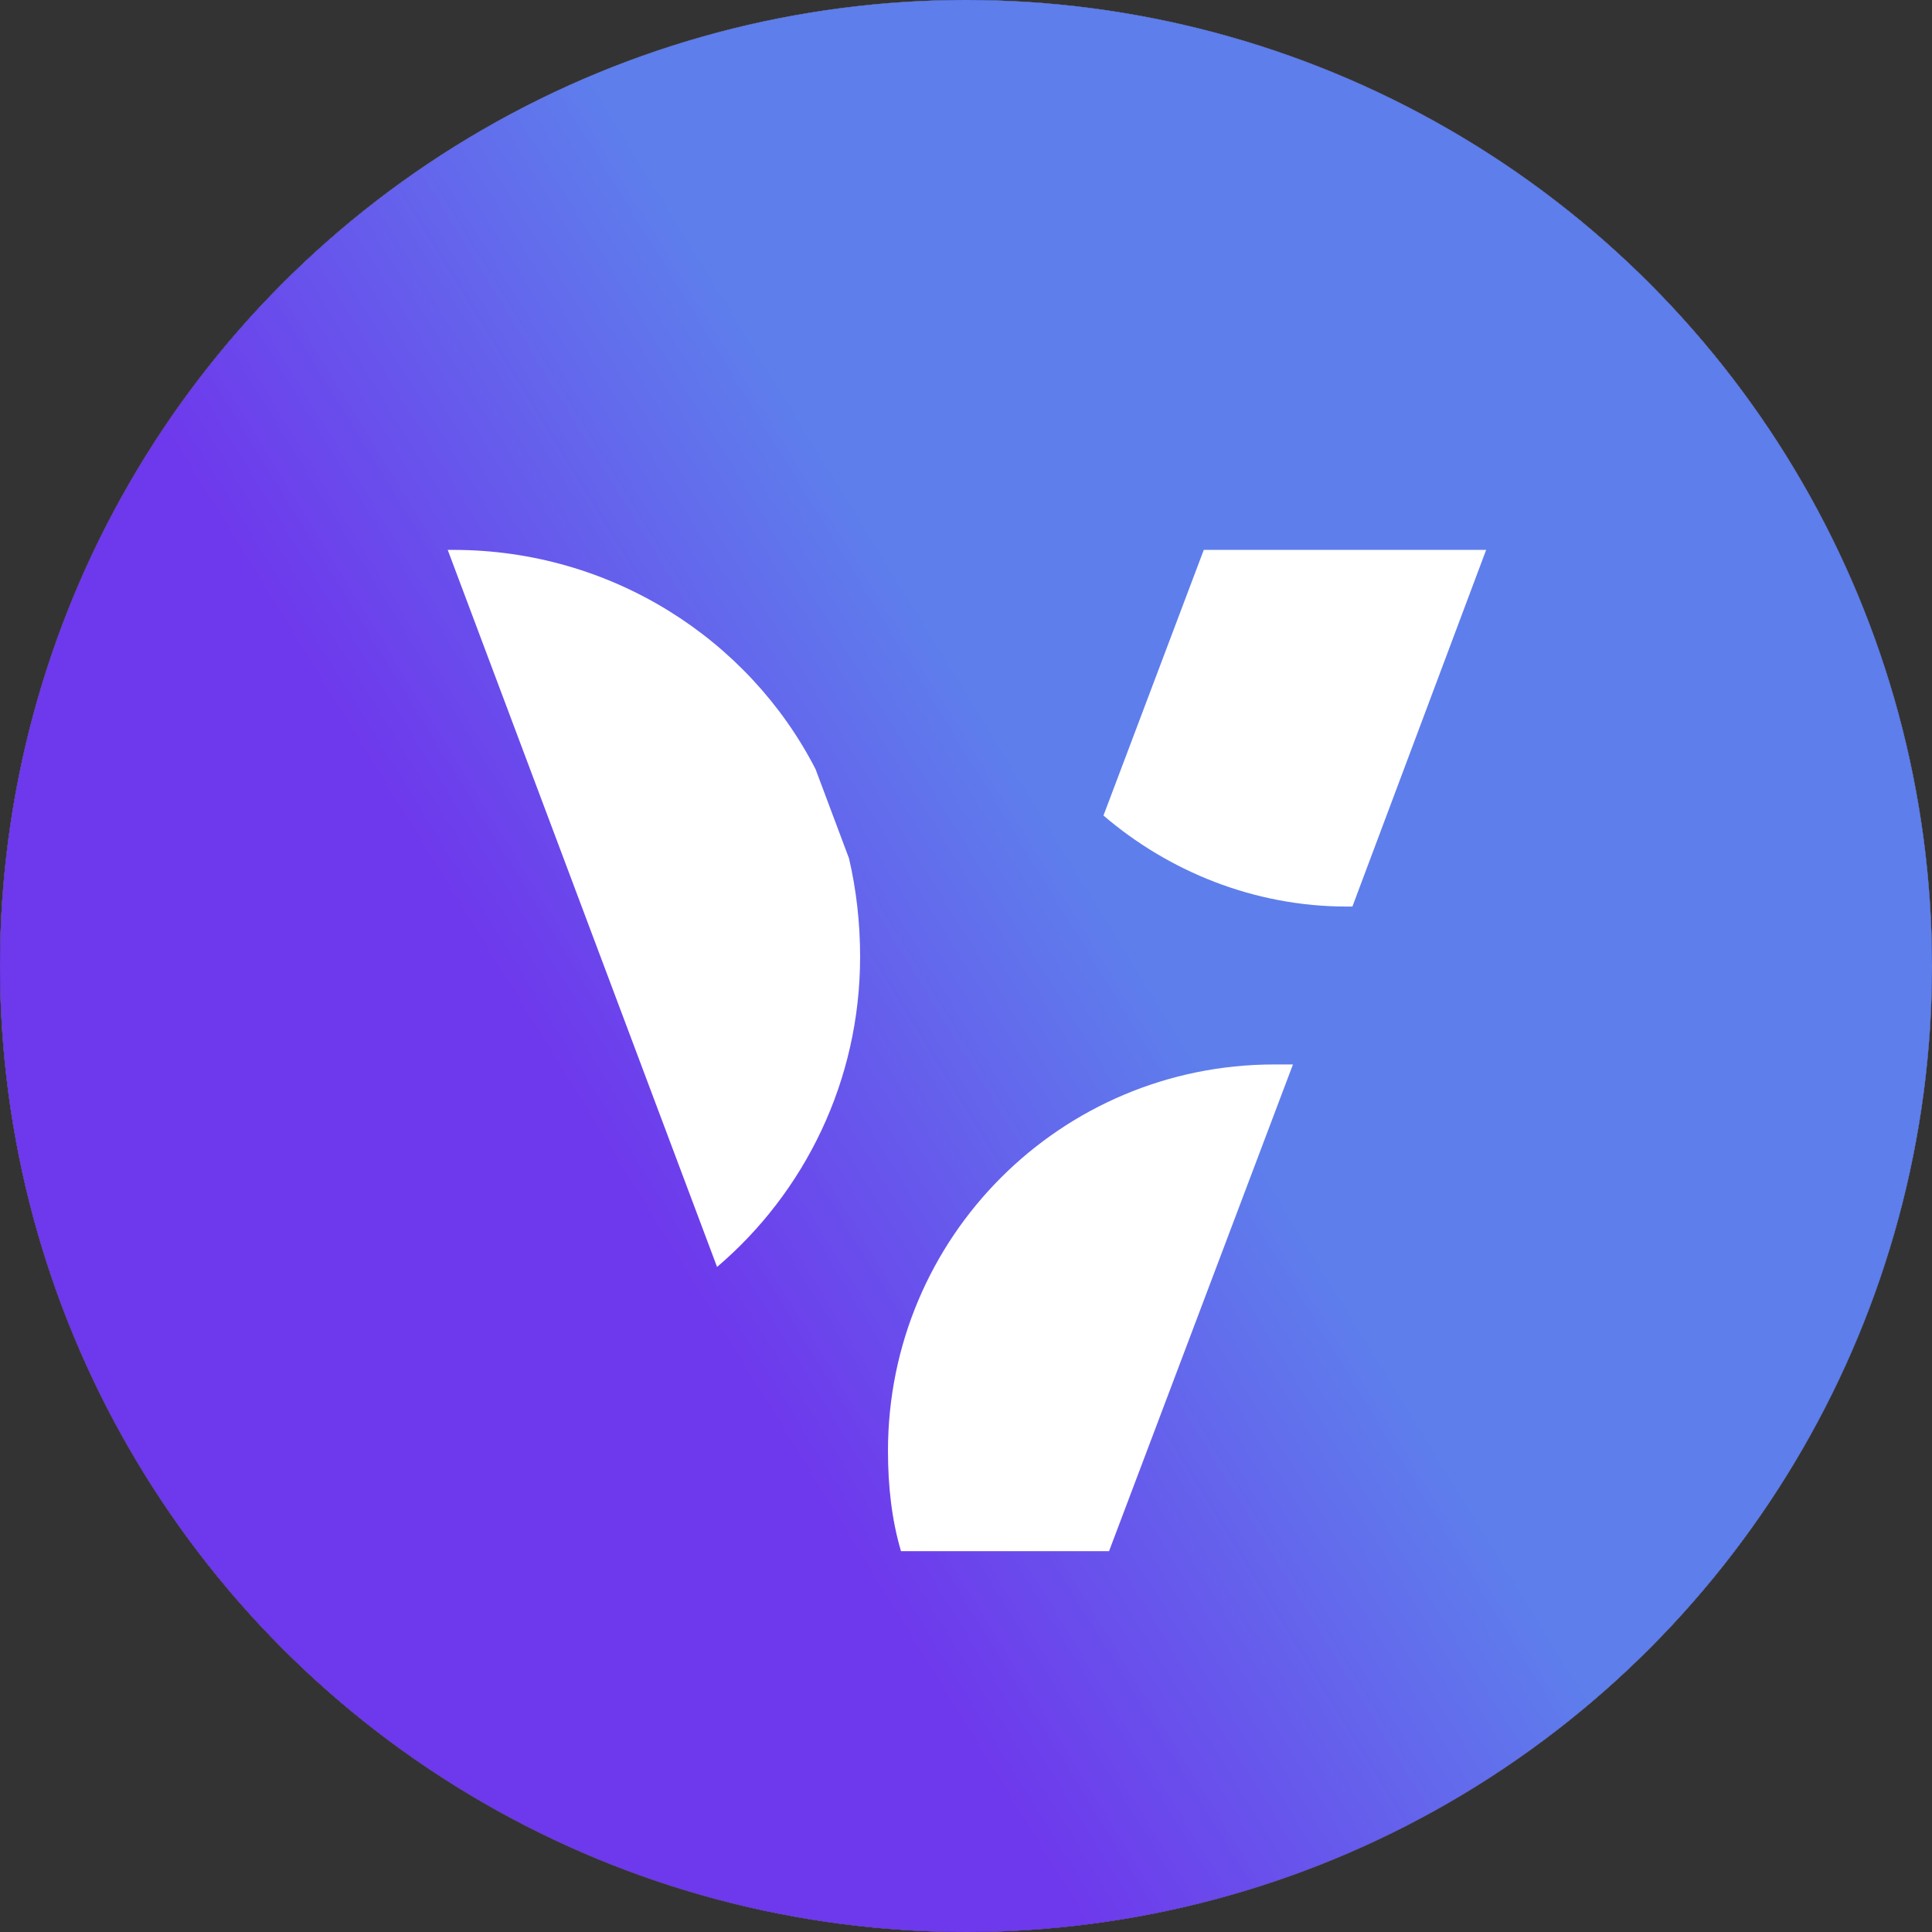 <?xml version="1.0" encoding="utf-8"?>
<!-- Generator: Adobe Illustrator 24.3.0, SVG Export Plug-In . SVG Version: 6.00 Build 0)  -->
<svg version="1.1" id="Layer_1" xmlns="http://www.w3.org/2000/svg" xmlns:xlink="http://www.w3.org/1999/xlink" x="0px" y="0px"
	 viewBox="0 0 104 104" style="enable-background:new 0 0 104 104;" xml:space="preserve">
<rect x="0" y="0" width="104" height="104" fill="#333333" stroke="none"/>
<style type="text/css">
	.st0{fill:#F8FBFF;}
	.st1{fill:#0C041E;}
	.st2{fill:url(#SVGID_1_);}
	.st3{fill-rule:evenodd;clip-rule:evenodd;fill:#FFFFFF;}
</style>
<circle class="st0" cx="52" cy="52" r="52"/>
<circle class="st1" cx="52" cy="52" r="52"/>
<linearGradient id="SVGID_1_" gradientUnits="userSpaceOnUse" x1="33.602" y1="42.664" x2="58.735" y2="58.15" gradientTransform="matrix(1 0 0 -1 0 106)">
	<stop  offset="0" style="stop-color:#6E39EC"/>
	<stop  offset="1" style="stop-color:#5E7EEC"/>
</linearGradient>
<circle class="st2" cx="52" cy="52" r="52"/>
<path class="st3" d="M72.8,48.8c-0.1,0-0.2,0-0.3,0c-5,0-9.6-1.9-13.1-4.9l5.4-14.3H80L72.8,48.8z M69.6,57.3c-0.3,0-0.7,0-1,0
	c-11.5,0-20.8,9.3-20.8,20.8c0,1.9,0.2,3.7,0.7,5.4h11.2l0,0h0L69.6,57.3z M38.6,68.2c4.7-4,7.7-10,7.7-16.7c0-1.8-0.2-3.6-0.6-5.3
	l-1.8-4.8c-3.6-7-11-11.8-19.5-11.8c-0.1,0-0.2,0-0.3,0L38.6,68.2z"/>
</svg>
